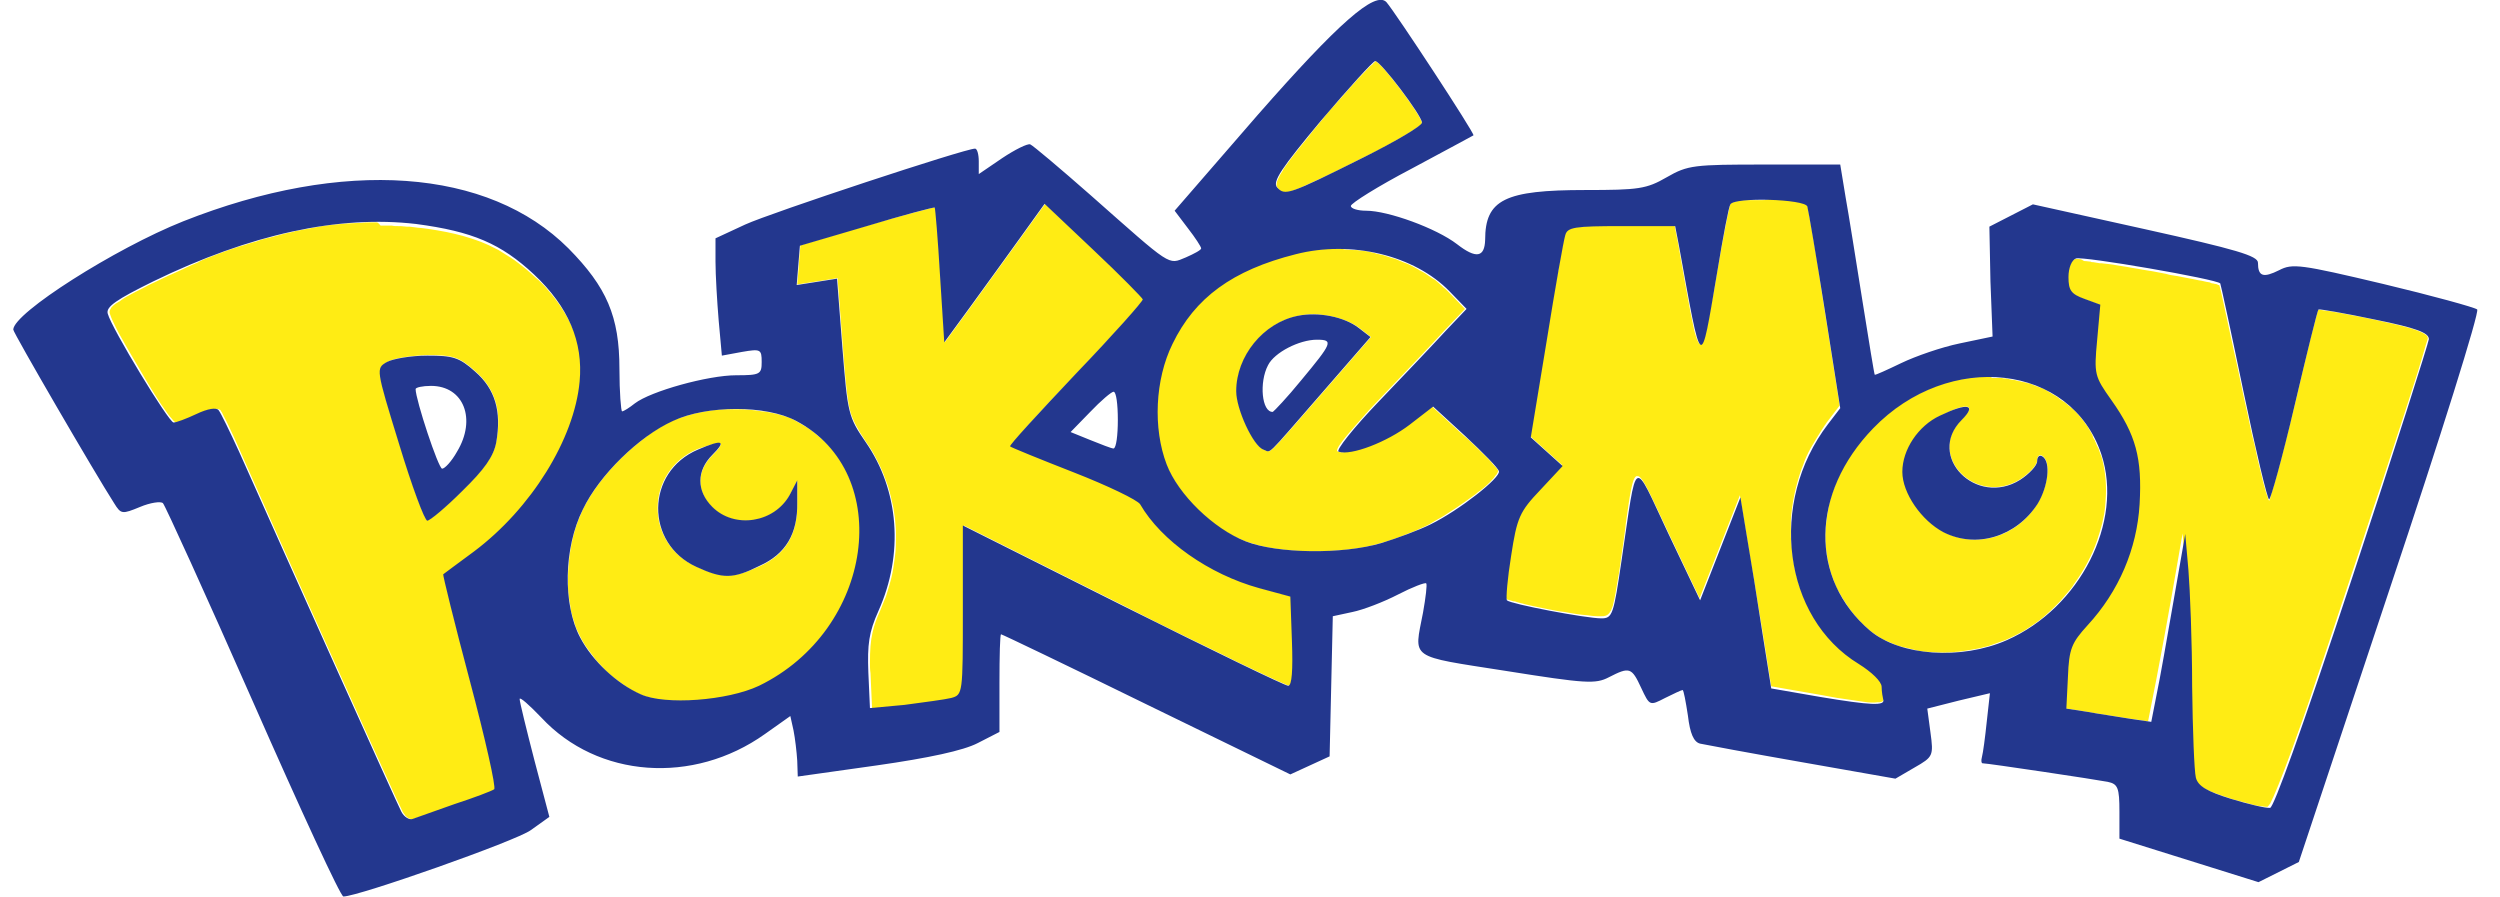 <?xml version="1.0" encoding="utf-8"?>
<!-- Generator: Adobe Illustrator 28.0.0, SVG Export Plug-In . SVG Version: 6.00 Build 0)  -->
<svg version="1.1"
	 id="svg8" xmlns:svg="http://www.w3.org/2000/svg" xmlns:cc="http://creativecommons.org/ns#" xmlns:dc="http://purl.org/dc/elements/1.1/" xmlns:rdf="http://www.w3.org/1999/02/22-rdf-syntax-ns#"
	 xmlns="http://www.w3.org/2000/svg" xmlns:xlink="http://www.w3.org/1999/xlink" x="0px" y="0px" viewBox="0 0 471 169"
	 style="enable-background:new 0 0 471 169;" xml:space="preserve">
<style type="text/css">
	.st0{fill:#FFEC14;}
	.st1{fill:#23378E;}
</style>
<g id="layer1">
	<g id="g1123">
		<path id="path1094" class="st0" d="M259.2,11.5c0,0-0.1,0.1-0.2,0.2c-0.1,0.1-0.3,0.2-0.4,0.4c-0.1,0.1-0.2,0.2-0.4,0.3
			c-0.6,0.6-1.3,1.4-2.3,2.4c0,0,0,0,0,0c-0.2,0.2-0.5,0.5-0.7,0.8c-0.8,0.8-1.6,1.8-2.5,2.8c-0.1,0.1-0.2,0.2-0.3,0.3
			c-0.5,0.6-1,1.2-1.6,1.8c0,0,0,0,0,0c-0.6,0.7-1.3,1.5-1.9,2.3c0,0,0,0,0,0c-0.2,0.2-0.3,0.3-0.4,0.5c-0.8,0.9-1.5,1.8-2.1,2.6
			c0,0,0,0,0,0c-1.9,2.3-3.3,4.1-4.2,5.4c0,0,0,0,0,0c-0.2,0.3-0.4,0.5-0.5,0.8c-0.3,0.5-0.6,0.9-0.7,1.2c-0.4,0.7-0.5,1.2-0.5,1.6
			c0,0.2,0.1,0.3,0.2,0.5c0.5,0.6,0.9,1,1.9,0.8c0.3-0.1,0.8-0.2,1.3-0.4c0.5-0.2,1.1-0.4,1.9-0.8c1.5-0.7,3.6-1.6,6.4-3
			c1.4-0.7,3-1.5,4.8-2.4c2.3-1.1,4.4-2.2,6.1-3.2c2.9-1.6,4.8-2.9,4.8-3.2c0-0.9-3.7-6.1-6.3-9.2c-0.5-0.6-0.9-1.1-1.3-1.5
			c-0.4-0.4-0.7-0.7-0.9-0.8C259.4,11.5,259.3,11.5,259.2,11.5L259.2,11.5z M332,37.7c-0.2,0-0.3,0-0.5,0c-0.2,0-0.5,0-0.7,0
			c-0.2,0-0.3,0-0.5,0c-0.2,0-0.4,0-0.7,0c-0.2,0-0.3,0-0.5,0c-0.2,0-0.4,0-0.6,0c-0.2,0-0.3,0-0.4,0c-0.2,0-0.3,0-0.5,0.1
			c-0.1,0-0.2,0-0.3,0.1c-0.2,0-0.3,0.1-0.4,0.1c-0.1,0-0.2,0-0.3,0.1c0,0-0.1,0-0.1,0c0,0-0.1,0-0.1,0c0,0-0.1,0-0.1,0.1
			c0,0-0.1,0-0.1,0c0,0-0.1,0-0.1,0.1c0,0,0,0,0,0c0,0-0.1,0.1-0.1,0.1c0,0,0,0,0,0c0,0.1-0.1,0.2-0.1,0.4
			c-0.4,1.5-1.4,6.7-2.4,12.5c-0.3,2-0.6,3.6-0.9,5.1c-0.1,0.3-0.1,0.7-0.2,1c0,0,0,0,0,0c0,0.1,0,0.2-0.1,0.4
			c-0.5,2.9-0.9,4.9-1.3,6c-0.2,0.5-0.3,0.8-0.5,1c0,0,0,0,0,0c0,0-0.1,0.1-0.1,0.1c0,0,0,0,0,0c0,0,0,0,0,0c-0.1,0-0.1,0-0.2-0.1
			c-0.2-0.2-0.4-0.6-0.7-1.5c0,0,0,0,0,0c-0.1-0.4-0.3-0.9-0.4-1.5c-0.4-1.8-0.9-4.4-1.5-7.8c0,0,0,0,0,0c-0.4-2.3-0.9-4.9-1.4-7.9
			l-0.7-3.6h-10.1c-3.8,0-6.3,0-7.8,0.2c-0.3,0-0.5,0.1-0.7,0.1c-0.3,0.1-0.6,0.1-0.9,0.2c-0.1,0-0.2,0.1-0.3,0.1
			c-0.4,0.2-0.6,0.5-0.8,0.8c0,0,0,0,0,0c0,0.1-0.1,0.2-0.1,0.3c-0.1,0.4-0.6,2.6-1.1,5.7c-0.1,0.3-0.1,0.5-0.1,0.8c0,0,0,0,0,0
			c0,0.3-0.1,0.6-0.2,0.9c-0.6,3.5-1.4,7.8-2.1,12.4l-3,18.2l3,2.7l3,2.7l0,0l-4.2,4.5c-1.9,2.1-3,3.4-3.8,5c0,0,0,0,0,0
			c-0.3,0.6-0.5,1.3-0.7,2.1c0,0,0,0,0,0c-0.4,1.3-0.7,3-1,5.2c-0.2,1.1-0.3,2.1-0.5,3.1c0,0,0,0,0,0c0,0.1,0,0.1,0,0.2
			c-0.1,0.9-0.2,1.7-0.3,2.5c0,0.4-0.1,0.7-0.1,1c-0.1,0.9,0,1.5,0.1,1.6c0,0,0.1,0,0.1,0.1c0,0,0,0,0,0c0,0,0.1,0.1,0.2,0.1
			c0,0,0,0,0,0c0,0,0.1,0,0.1,0c0.3,0.1,0.6,0.2,1,0.3c0.1,0,0.1,0,0.2,0c0,0,0,0,0,0c0.3,0.1,0.6,0.2,1,0.3
			c0.7,0.2,1.6,0.4,2.5,0.6c0.9,0.2,1.9,0.4,2.9,0.6c1,0.2,2,0.4,3,0.5c1.5,0.3,2.9,0.5,4.1,0.6c0,0,0,0,0,0c0.8,0.1,1.5,0.2,2,0.2
			c0,0,0,0,0,0c0.3,0,0.5,0,0.7,0c0.4,0,0.6,0,0.9-0.1c0.2-0.1,0.3-0.1,0.5-0.3c0,0,0.1-0.1,0.1-0.1c0.1-0.1,0.2-0.2,0.2-0.3
			c0,0,0,0,0,0c0,0,0-0.1,0.1-0.1c0.2-0.3,0.3-0.7,0.5-1.2c0-0.1,0-0.1,0-0.1c0,0,0,0,0,0c0.3-1.1,0.6-2.8,1-5.3c0,0,0,0,0,0
			c0-0.2,0.1-0.4,0.1-0.5c0.1-0.9,0.3-1.8,0.4-2.9c0.3-2.1,0.6-3.9,0.8-5.6c0-0.3,0.1-0.7,0.1-1c0,0,0,0,0,0c0.4-2.8,0.7-4.9,1-6.4
			c0,0,0,0,0,0c0.3-1.5,0.6-2.3,1-2.5c0,0,0,0,0,0c0,0,0.1,0,0.1,0c0.1,0,0.1,0,0.2,0c1,0.2,2.5,3.9,5.6,10.4l6,12.6l3.8-9.7
			l3.8-9.7l1.2,7.3c0.3,2,0.8,5,1.4,8.3c0,0,0,0,0,0c0.5,3.3,1.1,6.7,1.6,9.7c0,0,0,0,0,0l1.7,10.7l9.2,1.6c1.2,0.2,2.3,0.4,3.3,0.6
			c2,0.3,3.6,0.5,4.8,0.7s2.1,0.2,2.8,0.1c0.2,0,0.3,0,0.4,0c0.3-0.1,0.5-0.1,0.6-0.3c0.1-0.1,0.1-0.3,0.1-0.5
			c-0.1-0.2-0.1-0.6-0.2-1c0,0,0,0,0,0c0-0.4-0.1-0.9-0.1-1.4c0-0.1,0-0.1,0-0.2c0,0,0,0,0,0c0-0.2-0.2-0.4-0.3-0.7
			c-0.1-0.2-0.2-0.3-0.4-0.5c-0.2-0.2-0.3-0.4-0.5-0.6c-0.4-0.4-0.9-0.8-1.4-1.2c-0.5-0.4-1.1-0.8-1.7-1.2c-0.9-0.5-1.7-1.1-2.6-1.8
			c-0.4-0.3-0.8-0.7-1.2-1c-0.4-0.3-0.7-0.7-1.1-1.1c-0.2-0.2-0.4-0.4-0.5-0.6c0,0,0,0,0,0c-0.3-0.4-0.7-0.8-1-1.1c0,0,0,0,0,0
			c-0.2-0.2-0.3-0.4-0.5-0.6c0,0,0,0,0,0c-0.2-0.2-0.3-0.4-0.5-0.6c0,0,0,0,0,0c-0.4-0.6-0.9-1.3-1.3-1.9c0,0,0,0,0,0
			c-0.8-1.3-1.5-2.7-2-4.1c-1-2.4-1.6-4.9-1.9-7.5c-0.1-1-0.2-2.1-0.3-3.2c0-1.1,0-2.1,0-3.2c0.2-3.2,0.9-6.5,2-9.6c0,0,0,0,0,0
			c0.2-0.5,0.4-1,0.6-1.6c0.4-1,0.9-2,1.5-3c0,0,0,0,0,0c0.3-0.5,0.6-1,0.9-1.5c0.4-0.7,0.9-1.4,1.4-2.2c0.2-0.2,0.3-0.5,0.5-0.7
			l2.3-3l-2.9-18.4c-0.4-2.5-0.8-5-1.1-7.2c0,0,0,0,0,0c-0.9-5.6-1.7-10.1-2-11.7c-0.1-0.3-0.1-0.5-0.2-0.6c0,0-0.1-0.1-0.1-0.1
			c0,0,0,0-0.1,0c0,0-0.1-0.1-0.1-0.1c0,0-0.1,0-0.1,0c0,0-0.1-0.1-0.2-0.1c0,0-0.1,0-0.1,0c0,0-0.1,0-0.2-0.1
			c-0.2-0.1-0.4-0.1-0.6-0.2c0,0-0.1,0-0.1,0c-0.2,0-0.3-0.1-0.5-0.1c-0.2,0-0.4-0.1-0.6-0.1c-0.1,0-0.3,0-0.4-0.1
			c-0.2,0-0.5-0.1-0.8-0.1c-0.2,0-0.3,0-0.5,0c-0.3,0-0.6,0-0.9-0.1c-0.1,0-0.3,0-0.4,0c-0.3,0-0.6,0-1,0c-0.1,0-0.3,0-0.4,0
			C333,37.7,332.5,37.7,332,37.7L332,37.7z M196.9,38.4l-4.6,6.4c-2.5,3.5-6.8,9.4-9.4,13l-4.9,6.7l0,0l-0.8-12.6
			c-0.1-1.6-0.2-3.2-0.3-4.6c0-0.1,0-0.2,0-0.3c0-0.1,0-0.2,0-0.3c-0.3-3.6-0.5-6.5-0.6-7.3c0-0.2,0-0.3-0.1-0.3c0,0-0.4,0-1.1,0.2
			c-1.3,0.3-3.8,1-6.8,1.8c-1.5,0.4-3.2,0.9-4.9,1.4l-2.9,0.8l-9.7,2.9l-0.3,3.7v0l0,0.3l-0.3,3.4l0.6-0.1l3.2-0.5l3.8-0.6v0l1,12.9
			c0.4,5.5,0.7,8.6,1.1,10.9c0.1,0.6,0.3,1.2,0.4,1.7c0.1,0.3,0.2,0.5,0.3,0.8c0.4,1,0.9,1.9,1.5,2.9c0.3,0.5,0.7,1,1.1,1.7
			c0.8,1.1,1.5,2.3,2.1,3.5c0.3,0.6,0.6,1.2,0.9,1.9c0.4,0.9,0.7,1.9,1.1,2.9c0.4,1.3,0.7,2.6,1,4c0.1,0.7,0.2,1.4,0.3,2
			c0.1,1,0.2,2.1,0.2,3.1c0,0,0,0,0,0c0,1.4,0,2.8-0.2,4.2c0,0,0,0,0,0c-0.1,0.7-0.2,1.4-0.3,2.1c0,0,0,0,0,0
			c-0.2,1.4-0.6,2.8-1,4.1c0,0,0,0,0,0c-0.2,0.7-0.4,1.4-0.7,2c0,0,0,0,0,0c-0.1,0.3-0.3,0.7-0.4,1c0,0,0,0,0,0
			c-0.1,0.3-0.3,0.7-0.4,1c0,0,0,0,0,0c-0.7,1.5-1.1,2.7-1.4,4c0,0,0,0,0,0c-0.4,1.7-0.5,3.4-0.5,5.8c0,0.6,0,1.2,0.1,1.9l0.3,6.7
			l6.5-0.6c3.6-0.3,7.5-0.9,8.7-1.2c0.8-0.2,1.3-0.4,1.6-1.3c0,0,0,0,0,0c0.2-0.5,0.3-1.2,0.4-2.1c0.1-0.7,0.1-1.4,0.1-2.4
			c0-0.5,0-1,0-1.5c0,0,0,0,0,0c0-1.1,0-2.4,0-3.9v0c0-1.5,0-3.2,0-5.2v0V99l30.1,15.1h0c4.1,2.1,8.1,4.1,11.8,5.9
			c3.7,1.8,7,3.4,9.8,4.8c4.2,2,7.3,3.5,8.8,4.1c0.2,0.1,0.4,0.2,0.6,0.2c0,0,0,0,0,0c0.1,0.1,0.2,0.1,0.3,0.1c0,0,0.1,0,0.1,0
			c0,0,0.1-0.1,0.1-0.1c0.4-0.6,0.6-2.8,0.6-6.4c0,0,0,0,0,0c0,0,0,0,0,0c0-0.6,0-1.2,0-1.9l-0.3-8.4l-5.9-1.6c0,0,0,0,0,0
			c-0.3-0.1-0.6-0.2-0.9-0.3c0,0,0,0,0,0c-0.3-0.1-0.6-0.2-0.9-0.3c-0.6-0.2-1.2-0.4-1.7-0.6c-0.6-0.2-1.2-0.4-1.7-0.7
			c-0.6-0.2-1.1-0.5-1.7-0.8c-0.6-0.3-1.1-0.5-1.7-0.8c0,0,0,0,0,0c-0.5-0.3-1.1-0.6-1.6-0.9c0,0,0,0,0,0c-0.5-0.3-1-0.6-1.6-1
			c-0.8-0.5-1.6-1.1-2.3-1.6c-0.2-0.2-0.4-0.3-0.6-0.5c0,0,0,0,0,0c-0.5-0.4-0.9-0.7-1.4-1.1c0,0,0,0,0,0c-0.2-0.2-0.4-0.4-0.6-0.5
			c-0.4-0.4-0.9-0.8-1.3-1.2c-0.2-0.2-0.4-0.4-0.6-0.6c-0.2-0.2-0.4-0.4-0.6-0.6c-0.4-0.4-0.7-0.8-1.1-1.2c-0.5-0.6-1-1.3-1.4-1.9
			c-0.3-0.4-0.6-0.9-0.8-1.3c0,0-0.1-0.1-0.1-0.1c0,0,0,0-0.1-0.1c0,0-0.1-0.1-0.1-0.1c0,0-0.1-0.1-0.1-0.1c0,0,0,0,0,0
			c-0.1-0.1-0.2-0.1-0.3-0.2c0,0-0.1-0.1-0.1-0.1c-0.1-0.1-0.3-0.2-0.5-0.3c0,0,0,0,0,0c-0.3-0.2-0.8-0.4-1.2-0.7
			c-1.4-0.7-3.3-1.6-5.4-2.5c-1.4-0.6-3-1.3-4.6-1.9c0,0,0,0,0,0c-1.6-0.6-3.1-1.2-4.5-1.8c0,0,0,0,0,0c-1.4-0.6-2.7-1.1-3.8-1.5
			c-1.6-0.7-2.8-1.2-3.3-1.4c-0.2-0.1-0.3-0.1-0.3-0.2c0,0,0,0,0,0c0,0,0,0,0-0.1c0.1-0.2,0.4-0.5,0.8-1.1c0.3-0.4,0.7-0.8,1.1-1.3
			c0,0,0,0,0,0c0.4-0.5,0.9-1.1,1.5-1.7c2.2-2.5,5.4-5.9,8.9-9.5c5.2-5.5,9.7-10.4,11.6-12.7c0.5-0.6,0.8-1,0.9-1.2
			c0-0.1,0.1-0.1,0.1-0.1c0,0,0-0.1-0.1-0.1c0-0.1-0.1-0.1-0.2-0.2c-0.1-0.2-0.3-0.4-0.6-0.6c-1.4-1.5-4.7-4.8-8.5-8.3h0L196.9,38.4
			z M70.9,41.9c-0.3,0-0.5,0-0.8,0c-0.7,0-1.4,0-2.1,0.1c-0.1,0-0.3,0-0.4,0c-0.7,0-1.4,0.1-2.1,0.1c-0.1,0-0.1,0-0.2,0
			c-0.7,0.1-1.4,0.1-2.1,0.2c-0.1,0-0.2,0-0.3,0c-0.7,0.1-1.4,0.2-2.2,0.3c-0.1,0-0.3,0-0.4,0.1c-0.7,0.1-1.5,0.2-2.2,0.4
			c-0.8,0.1-1.5,0.3-2.3,0.4c-0.1,0-0.2,0-0.3,0.1c-0.7,0.2-1.5,0.3-2.2,0.5c-0.1,0-0.3,0.1-0.4,0.1c-0.7,0.2-1.5,0.4-2.2,0.6
			c0,0-0.1,0-0.1,0c-0.8,0.2-1.6,0.4-2.3,0.7c-0.1,0-0.3,0.1-0.4,0.1c-0.8,0.2-1.5,0.5-2.3,0.7c-0.1,0-0.3,0.1-0.4,0.1
			c-0.7,0.2-1.4,0.5-2.1,0.7c-0.1,0-0.2,0.1-0.3,0.1c-0.8,0.3-1.6,0.6-2.4,0.9c-0.2,0.1-0.3,0.1-0.5,0.2c-0.8,0.3-1.6,0.6-2.4,1
			c0,0-0.1,0-0.1,0.1c-0.8,0.3-1.6,0.7-2.3,1c-0.1,0.1-0.3,0.1-0.4,0.2c-0.8,0.4-1.6,0.7-2.4,1.1c-0.2,0.1-0.3,0.1-0.5,0.2
			c-0.8,0.4-1.7,0.8-2.5,1.2c0,0,0,0,0,0c-0.9,0.4-1.7,0.8-2.4,1.2c-1,0.5-1.8,0.9-2.5,1.3c-0.8,0.4-1.4,0.8-1.9,1.2
			c-0.1,0-0.2,0.1-0.2,0.1c-0.2,0.1-0.3,0.2-0.5,0.3c-0.3,0.2-0.5,0.4-0.7,0.6c-0.1,0.1-0.2,0.2-0.2,0.3c-0.3,0.4-0.3,0.7-0.2,1
			c0.1,0.3,0.3,0.9,0.7,1.7s0.8,1.7,1.4,2.7c1.1,2,2.6,4.5,4,6.9c0,0,0,0,0,0c0.7,1.2,1.4,2.4,2.1,3.5c0.7,1.1,1.3,2.1,1.9,2.9
			c0,0,0,0,0,0c0.6,0.9,1.1,1.6,1.5,2c0,0,0,0,0,0c0.3,0.4,0.5,0.6,0.7,0.7c0,0,0.1,0.1,0.1,0.1c0.1,0,0.1,0,0.2,0
			c0.1,0,0.2-0.1,0.4-0.1c0.8-0.3,2.3-0.8,3.7-1.5c0,0,0,0,0,0c0.1-0.1,0.3-0.1,0.4-0.2c0.2-0.1,0.4-0.2,0.5-0.2
			c0.4-0.2,0.8-0.3,1.2-0.4c0.7-0.2,1.3-0.2,1.7-0.1c0.1,0,0.1,0,0.2,0.1c0.1,0,0.2,0.1,0.2,0.2c0,0,0,0,0,0
			c0.1,0.1,0.3,0.4,0.5,0.9c0,0,0,0,0,0c0.5,0.9,1.2,2.4,2,4.1c0.4,0.9,0.8,1.8,1.2,2.7c7.8,17.7,24.7,55.2,29.4,65.4c0,0,0,0,0,0
			c0.7,1.4,1.1,2.3,1.2,2.5c0.1,0.1,0.1,0.2,0.2,0.3c0,0,0,0,0,0c0.1,0.1,0.2,0.2,0.2,0.3c0.3,0.3,0.5,0.5,0.8,0.6s0.6,0.2,0.8,0.1
			c0.6-0.2,4.2-1.4,7.9-2.6c0.9-0.3,1.8-0.6,2.7-0.9c0.8-0.3,1.6-0.6,2.3-0.8c0,0,0,0,0,0c0.2-0.1,0.4-0.1,0.6-0.2
			c0.4-0.2,0.8-0.3,1.1-0.4c0.2-0.1,0.4-0.2,0.5-0.2c0.1-0.1,0.2-0.1,0.3-0.2c0.1-0.1-0.1-1.5-0.5-3.7c-0.8-3.7-2.3-9.9-4.1-16.7
			c-0.7-2.7-1.4-5.3-2-7.7c-0.6-2.4-1.2-4.5-1.6-6.3c0,0,0,0,0,0c-0.9-3.6-1.4-5.9-1.4-5.9c0,0,0,0,0,0c0,0,0.2-0.1,0.4-0.3
			c0.1,0,0.1,0,0.2-0.1c0,0,0,0,0,0c0.3-0.2,0.7-0.5,1.3-0.9c1.1-0.8,2.5-1.9,4-3c1.3-1,2.7-2.1,3.9-3.3c0.6-0.6,1.2-1.2,1.8-1.8
			c0.3-0.3,0.6-0.6,0.9-0.9c0,0,0,0,0,0c0.6-0.6,1.2-1.3,1.7-1.9c0,0,0,0,0,0c0.3-0.3,0.6-0.6,0.8-1c0,0,0,0,0,0
			c0.2-0.3,0.4-0.5,0.6-0.8c0.1-0.1,0.1-0.1,0.2-0.2c0.5-0.7,1-1.3,1.5-2c0.4-0.5,0.8-1.1,1.1-1.7c0.1-0.1,0.2-0.3,0.3-0.4
			c0,0,0,0,0,0c0.2-0.3,0.5-0.7,0.7-1c0,0,0,0,0,0c0.4-0.7,0.9-1.4,1.3-2.1c0,0,0,0,0,0c0.4-0.7,0.8-1.4,1.1-2.1c0,0,0,0,0,0
			c0.4-0.7,0.7-1.4,1-2.2c0,0,0,0,0,0c0.2-0.4,0.3-0.7,0.5-1.1c0,0,0,0,0,0c0.1-0.4,0.3-0.7,0.4-1.1c0,0,0,0,0,0
			c0.3-0.7,0.5-1.4,0.7-2.1c0,0,0,0,0,0c0.1-0.4,0.2-0.7,0.3-1.1c0,0,0,0,0,0c0.1-0.4,0.2-0.7,0.3-1.1c0,0,0,0,0,0
			c0.1-0.4,0.2-0.7,0.2-1c0,0,0,0,0,0c0.1-0.3,0.1-0.7,0.2-1c0,0,0,0,0,0c0.1-0.7,0.2-1.4,0.3-2c0,0,0,0,0,0
			c0.1-0.9,0.1-1.9,0.1-2.8c0-0.9-0.1-1.8-0.2-2.7c-0.1-0.4-0.1-0.9-0.2-1.3c0,0,0,0,0,0c-0.1-0.4-0.2-0.9-0.3-1.3
			c-0.2-0.9-0.5-1.7-0.9-2.5c0,0,0,0,0,0c-0.9-2.1-2.1-4.1-3.7-6.1c0,0,0,0,0,0c-0.3-0.4-0.7-0.8-1-1.2s-0.7-0.8-1.1-1.2
			c-0.4-0.4-0.8-0.8-1.2-1.1c0,0,0,0,0,0c-0.8-0.7-1.5-1.4-2.3-2c-0.8-0.6-1.5-1.2-2.3-1.7c-0.8-0.5-1.6-1-2.4-1.5c0,0,0,0,0,0
			c-0.4-0.2-0.8-0.4-1.2-0.6c-0.4-0.2-0.8-0.4-1.3-0.6c-0.9-0.4-1.8-0.7-2.7-1c-1.9-0.6-3.9-1.1-6.3-1.5c-1.2-0.2-2.4-0.4-3.7-0.5
			c-0.5-0.1-1-0.1-1.6-0.2c-0.2,0-0.3,0-0.5,0c-0.4,0-0.7-0.1-1.1-0.1c-0.2,0-0.4,0-0.5,0c-0.4,0-0.8,0-1.2-0.1c-0.1,0-0.2,0-0.4,0
			c-0.6,0-1.1,0-1.7,0C71.2,41.9,71.1,41.9,70.9,41.9L70.9,41.9z M251.9,46.8c-0.7,0-1.4,0-2.1,0.1c-0.6,0-1.2,0.1-1.9,0.2
			c0,0-0.1,0-0.1,0c-0.3,0-0.7,0.1-1,0.1c-0.6,0.1-1.2,0.2-1.8,0.3c-0.1,0-0.3,0.1-0.4,0.1c-0.3,0.1-0.5,0.1-0.8,0.2
			c-0.5,0.1-1.1,0.3-1.6,0.4c-0.4,0.1-0.8,0.2-1.2,0.4c-0.5,0.1-1,0.3-1.4,0.4c-0.3,0.1-0.7,0.2-1,0.3c0,0,0,0,0,0
			c-0.2,0.1-0.4,0.1-0.6,0.2c-0.2,0.1-0.5,0.2-0.7,0.3c-0.2,0.1-0.4,0.1-0.6,0.2c0,0,0,0,0,0c-0.3,0.1-0.6,0.3-0.9,0.4
			c-0.3,0.1-0.6,0.3-0.9,0.4c-0.3,0.1-0.6,0.3-0.9,0.4c-0.3,0.1-0.6,0.3-0.8,0.4c-0.3,0.1-0.5,0.3-0.8,0.4c-0.5,0.3-1.1,0.6-1.6,0.9
			c-0.5,0.3-1,0.7-1.5,1c0,0,0,0,0,0c-0.2,0.2-0.5,0.3-0.7,0.5c-0.9,0.7-1.8,1.5-2.6,2.3c-0.2,0.2-0.4,0.4-0.6,0.6
			c-0.4,0.4-0.8,0.8-1.1,1.3c-0.4,0.4-0.7,0.9-1,1.4c0,0,0,0,0,0c-0.1,0.1-0.1,0.2-0.2,0.3c-0.4,0.6-0.8,1.2-1.2,1.9
			c-0.3,0.5-0.6,1-0.9,1.5c0,0,0,0,0,0c-0.1,0.3-0.3,0.5-0.4,0.8c-0.2,0.4-0.4,0.8-0.6,1.3c0,0,0,0,0,0c-1.1,2.6-1.8,5.5-2.1,8.5
			c0,0,0,0,0,0c0,0,0,0.1,0,0.1c-0.1,1-0.1,1.9-0.1,2.9c0,0.5,0,1,0,1.5c0,0,0,0,0,0c0,0.5,0.1,1,0.1,1.5c0,0,0,0,0,0
			c0,0.5,0.1,1,0.2,1.5c0.1,1,0.3,1.9,0.6,2.8c0.1,0.5,0.2,0.9,0.4,1.4c0.1,0.4,0.3,0.9,0.5,1.3c0,0,0,0,0,0
			c0.1,0.4,0.3,0.7,0.5,1.1c0,0,0,0,0,0c0.5,1.1,1.2,2.2,1.9,3.3c0.1,0.2,0.2,0.3,0.3,0.5c0.4,0.6,0.9,1.1,1.3,1.7
			c0.6,0.7,1.2,1.4,1.9,2c0.7,0.7,1.4,1.3,2.1,1.9c0.4,0.3,0.7,0.6,1.1,0.9c0.7,0.6,1.5,1.1,2.3,1.5c0.8,0.5,1.5,0.9,2.3,1.2
			c0.4,0.2,0.8,0.3,1.1,0.5c0,0,0,0,0,0c0.2,0.1,0.4,0.1,0.6,0.2c0,0,0,0,0,0c0.6,0.2,1.3,0.4,2,0.6c1.9,0.5,4,0.8,6.3,1
			c1.1,0.1,2.3,0.1,3.5,0.2c1.2,0,2.4,0,3.6-0.1c1.8-0.1,3.5-0.2,5.2-0.5c1.7-0.2,3.2-0.6,4.6-1c1.5-0.4,3.2-1,4.9-1.7
			c0.8-0.3,1.6-0.6,2.4-1c0.7-0.3,1.4-0.6,1.9-0.9c0.3-0.2,0.7-0.4,1-0.6c0.7-0.4,1.5-0.8,2.2-1.3c1.1-0.7,2.2-1.4,3.3-2.2
			c0.7-0.5,1.4-1,2.1-1.5c0.3-0.3,0.6-0.5,0.9-0.7c0.9-0.7,1.7-1.4,2.2-2c0.2-0.2,0.4-0.4,0.5-0.6c0.1-0.2,0.3-0.3,0.4-0.5
			c0-0.1,0.1-0.1,0.1-0.2c0-0.1,0.1-0.1,0.1-0.2c0-0.1,0.1-0.2,0-0.3c0-0.1-0.2-0.4-0.6-0.8c-0.2-0.2-0.4-0.4-0.6-0.7
			c-0.7-0.8-1.7-1.7-2.8-2.8c-0.7-0.7-1.5-1.5-2.4-2.2l-6.1-5.6l-4.4,3.4l0,0c-0.3,0.2-0.5,0.4-0.8,0.6c0,0,0,0,0,0
			c-0.6,0.4-1.2,0.8-1.8,1.2c0,0,0,0,0,0c-0.5,0.3-1.1,0.6-1.6,0.9c-0.3,0.1-0.5,0.3-0.8,0.4c-0.2,0.1-0.3,0.2-0.5,0.2c0,0,0,0,0,0
			c-0.2,0.1-0.4,0.2-0.5,0.2c-0.5,0.2-0.9,0.4-1.4,0.6c-0.9,0.4-1.9,0.6-2.7,0.8c-0.5,0.1-1,0.2-1.4,0.3c-0.3,0-0.5,0.1-0.8,0.1
			c-0.3,0-0.6,0-0.8-0.1c-0.1,0-0.2,0-0.2-0.1c0,0,0,0,0,0c0,0-0.1,0-0.1-0.1c0-0.1,0-0.2,0.1-0.4c0.3-0.7,1.4-2.1,2.9-3.8
			c0.2-0.2,0.4-0.5,0.6-0.7c0.5-0.6,1-1.1,1.6-1.8c0.2-0.3,0.5-0.5,0.7-0.8c0,0,0,0,0,0c0.6-0.6,1.1-1.2,1.7-1.8
			c4.8-5,10.5-11,12.6-13.3l0,0l3.9-4.1l-3.2-3.3c-0.3-0.3-0.6-0.6-0.9-0.8c-0.1-0.1-0.1-0.1-0.2-0.2c-0.3-0.3-0.6-0.5-0.9-0.8
			c-0.3-0.3-0.6-0.5-1-0.7c-0.1-0.1-0.2-0.1-0.3-0.2c-0.3-0.2-0.7-0.5-1-0.7c0,0,0,0,0,0c-0.3-0.2-0.7-0.4-1.1-0.6
			c-0.1-0.1-0.2-0.1-0.3-0.2c-0.4-0.2-0.7-0.4-1.1-0.6c-0.4-0.2-0.8-0.4-1.1-0.5c-0.1,0-0.2-0.1-0.3-0.1c-0.4-0.2-0.8-0.3-1.2-0.5
			c-0.4-0.2-0.8-0.3-1.2-0.4c-0.1,0-0.2-0.1-0.3-0.1c-0.4-0.1-0.8-0.3-1.2-0.4c0,0,0,0,0,0c-0.4-0.1-0.9-0.2-1.3-0.3
			c-0.1,0-0.2,0-0.3-0.1c-0.4-0.1-0.9-0.2-1.3-0.3c-0.4-0.1-0.9-0.1-1.3-0.2c-0.1,0-0.2,0-0.3,0c-0.4-0.1-0.9-0.1-1.3-0.1
			c0,0,0,0,0,0c-0.4,0-0.9-0.1-1.3-0.1c-0.1,0-0.2,0-0.3,0C252.8,46.8,252.4,46.8,251.9,46.8C251.9,46.8,251.9,46.8,251.9,46.8
			L251.9,46.8z M391.5,48.8c-0.1,0-0.2,0-0.3,0c-0.1,0-0.1,0-0.2,0c-0.1,0-0.1,0-0.2,0.1c-0.1,0.1-0.2,0.1-0.3,0.2
			c0,0-0.1,0.1-0.1,0.1c0,0,0,0,0,0c-0.2,0.2-0.3,0.5-0.5,0.8c0,0,0,0,0,0c-0.3,0.6-0.4,1.4-0.4,2.3c0,1.4,0.2,2.2,0.8,2.8
			c0.1,0.1,0.1,0.1,0.2,0.2c0.1,0.1,0.2,0.1,0.2,0.2c0.2,0.1,0.4,0.2,0.6,0.3c0.3,0.2,0.7,0.3,1.2,0.5l3,1.1v0l-0.6,6.7
			c-0.2,2.4-0.4,4-0.3,5.2c0,0.2,0,0.4,0.1,0.6c0,0,0,0.1,0,0.1c0.1,0.3,0.1,0.6,0.2,0.9c0,0,0,0.1,0,0.1c0,0.1,0.1,0.1,0.1,0.2
			c0,0.1,0.1,0.2,0.1,0.3c0,0,0,0,0,0c0.2,0.5,0.5,1.1,0.9,1.7c0,0,0,0,0,0c0.4,0.6,0.9,1.3,1.5,2.2c0.3,0.4,0.6,0.8,0.8,1.2
			c0,0,0,0,0,0c1,1.6,1.9,3,2.5,4.5c0.5,1.1,0.9,2.2,1.2,3.3c0.4,1.5,0.6,3.1,0.8,4.8c0.1,1.3,0.1,2.7,0,4.2c0,0,0,0,0,0
			c0,0,0,0.1,0,0.1c0,0.5,0,1-0.1,1.5c0,0.5-0.1,1.1-0.1,1.6c-0.1,0.5-0.1,1-0.2,1.6c0,0,0,0,0,0c0,0.1,0,0.2,0,0.3
			c-0.1,0.9-0.3,1.9-0.6,2.8c-0.4,1.5-0.8,3-1.4,4.5c-0.2,0.5-0.4,1-0.6,1.5c0,0,0,0,0,0c-0.2,0.5-0.4,1-0.7,1.4c0,0,0,0,0,0
			c-0.1,0.2-0.2,0.3-0.2,0.5c-0.4,0.8-0.8,1.5-1.3,2.3c-0.3,0.5-0.5,0.9-0.8,1.3c0,0,0,0,0,0c-0.6,0.9-1.2,1.8-1.9,2.6c0,0,0,0,0,0
			c-0.7,0.8-1.4,1.7-2.1,2.5c0,0,0,0,0,0c-0.8,0.8-1.3,1.5-1.8,2.1c0,0,0,0,0,0c-0.5,0.6-0.8,1.3-1.1,1.9c-0.1,0.2-0.1,0.3-0.2,0.5
			c0,0,0,0,0,0c-0.1,0.4-0.2,0.7-0.3,1.1c-0.2,1-0.3,2.3-0.4,3.9l-0.3,6l3.9,0.6c2.1,0.4,5.7,0.9,8,1.3l4.1,0.6l1-5.1
			c0.3-1.4,0.8-4.1,1.4-7.3c0.6-3.2,1.3-7,1.9-10.4v0l2.2-12.6l0.6,6.8v0c0.1,0.9,0.2,2.3,0.2,3.8c0,0,0,0,0,0
			c0,0.8,0.1,1.6,0.1,2.5c0,0,0,0,0,0c0.1,2.7,0.2,5.9,0.3,9.1c0,2.1,0.1,4.3,0.1,6.4c0,4.1,0.1,8.2,0.3,11.3c0,0,0,0,0,0
			c0.1,1.6,0.1,2.9,0.2,3.9c0,0,0,0,0,0c0,0.5,0.1,0.9,0.1,1.3c0,0,0,0,0,0c0,0.2,0,0.3,0.1,0.4c0,0,0,0,0,0c0,0.1,0,0.2,0.1,0.3
			c0,0,0,0,0,0c0.1,0.2,0.1,0.4,0.2,0.6c0,0,0,0,0,0c0.1,0.2,0.2,0.4,0.4,0.5c0,0,0,0,0,0c0.7,0.9,2.1,1.6,4.4,2.4c0,0,0,0,0,0
			c0.5,0.2,1,0.3,1.5,0.5c0.8,0.3,1.6,0.5,2.4,0.7c0.8,0.2,1.5,0.4,2.2,0.6c0,0,0,0,0,0c0.3,0.1,0.7,0.2,0.9,0.2c0,0,0,0,0,0
			c0.3,0.1,0.6,0.1,0.8,0.1c0,0,0,0,0,0c0.5,0.1,0.8,0.1,1,0.1c0,0,0,0,0,0c0,0,0.1,0,0.1,0c0.1-0.1,0.3-0.3,0.5-0.6
			c0.7-1.3,2-4.5,4-9.9c0,0,0,0,0,0c1.3-3.6,2.9-8,4.7-13.5c1.9-5.5,4-11.9,6.5-19.4c2-5.9,3.8-11.7,5.6-16.9
			c1.7-5.3,3.3-10,4.6-14.1c1.3-4.1,2.4-7.4,3.1-9.8c0.7-2.4,1.1-3.8,1.2-4c0-0.3-0.1-0.6-0.5-0.8c-0.2-0.1-0.4-0.3-0.7-0.4
			c-0.3-0.1-0.6-0.3-1-0.4c-0.2-0.1-0.4-0.1-0.6-0.2c-0.2-0.1-0.5-0.2-0.7-0.2c-0.5-0.2-1.1-0.3-1.8-0.5c-0.7-0.2-1.4-0.3-2.2-0.5
			c-0.8-0.2-1.7-0.4-2.7-0.6c0,0,0,0,0,0c-1.4-0.3-2.8-0.6-4-0.8c-1.2-0.2-2.4-0.5-3.3-0.6c-0.5-0.1-0.9-0.2-1.3-0.2
			c-1.2-0.2-1.9-0.3-1.9-0.2c0,0-0.1,0.2-0.1,0.4c0,0,0,0,0,0c-0.2,0.8-0.7,2.6-1.3,5c-0.8,3.3-1.9,7.8-3,12.6
			c-0.3,1.2-0.6,2.4-0.9,3.6c-1.4,5.8-2.7,10.5-3.4,12.8c-0.1,0.3-0.2,0.5-0.2,0.7c0,0.1-0.1,0.3-0.1,0.4c0,0,0,0,0,0
			c0,0.1-0.1,0.2-0.1,0.3c0,0,0,0,0,0c0,0.1-0.1,0.1-0.1,0.1c0,0,0,0,0,0c0,0,0,0-0.1-0.1c0,0,0,0,0,0c0-0.1-0.1-0.2-0.1-0.3
			c0,0,0,0,0,0c-0.1-0.3-0.2-0.7-0.4-1.2c0,0,0,0,0,0c-0.3-1-0.7-2.5-1.1-4.3c0,0,0,0,0,0c-0.2-0.9-0.5-1.9-0.7-3c0,0,0,0,0,0
			c-0.2-1.1-0.5-2.2-0.8-3.4c-0.5-2.4-1.1-5.1-1.7-7.8c-0.6-2.8-1.1-5.4-1.7-7.9c-0.5-2.4-1-4.6-1.4-6.5c-0.8-3.7-1.3-6-1.4-6.1
			c0,0,0,0,0,0c0,0,0,0-0.1,0c0,0-0.1,0-0.1,0c0,0-0.1,0-0.1-0.1c-0.1,0-0.2-0.1-0.4-0.1c-0.2,0-0.3-0.1-0.5-0.1
			c-0.2,0-0.4-0.1-0.6-0.2c-0.2,0-0.4-0.1-0.6-0.1c-0.3-0.1-0.6-0.1-0.9-0.2c-0.2,0-0.4-0.1-0.6-0.1c-0.6-0.1-1.3-0.3-2-0.4
			c-0.7-0.1-1.4-0.3-2.1-0.4c-0.7-0.1-1.4-0.2-2-0.4c-0.9-0.2-1.7-0.3-2.6-0.5c-0.6-0.1-1.3-0.2-1.9-0.3c-0.9-0.2-1.9-0.3-2.8-0.5
			c-0.7-0.1-1.3-0.2-1.9-0.3c-1-0.2-2.1-0.3-3-0.4c-0.1,0-0.2,0-0.3,0c-0.4-0.1-0.8-0.1-1.2-0.2c-0.2,0-0.4,0-0.5-0.1
			c-0.3,0-0.6-0.1-0.9-0.1c-0.2,0-0.4,0-0.5-0.1C392.1,48.8,391.8,48.8,391.5,48.8C391.5,48.8,391.5,48.8,391.5,48.8L391.5,48.8z
			 M247.6,59.2c3.1,0.1,6.4,1,8.5,2.6l2.2,1.7l-9.3,10.7c-10.9,12.5-9.4,11-10.9,10.5c-1.9-0.7-5.1-7.6-5.1-11
			c0-6.6,5.1-12.9,11.6-14.2C245.5,59.3,246.5,59.2,247.6,59.2z M80.5,66.9c4.8,0,6,0.3,9,3c3.8,3.3,5.1,7.5,4,13.3
			c-0.5,2.7-2.2,5.1-6.4,9.2c-3.1,3.1-6.1,5.6-6.6,5.6c-0.5,0-2.8-6.5-5.2-14.3c-4.4-14.3-4.4-14.3-2.3-15.5
			C74,67.5,77.4,67,80.5,66.9z M374.5,71c-0.4,0-0.8,0-1.3,0c-0.1,0-0.1,0-0.2,0c-0.4,0-0.8,0.1-1.2,0.1c-0.1,0-0.2,0-0.2,0
			c-0.4,0-0.8,0.1-1.2,0.2c-0.1,0-0.1,0-0.2,0c-0.4,0.1-0.9,0.2-1.3,0.2c-0.4,0.1-0.9,0.2-1.3,0.3c0,0-0.1,0-0.1,0
			c-0.4,0.1-0.8,0.2-1.3,0.4c-0.1,0-0.1,0-0.2,0.1c-0.4,0.1-0.8,0.3-1.2,0.4c-0.1,0-0.1,0.1-0.2,0.1c-0.9,0.3-1.7,0.7-2.5,1.1
			c-0.1,0-0.1,0.1-0.2,0.1c-0.4,0.2-0.8,0.4-1.2,0.6c-0.1,0-0.1,0.1-0.2,0.1c-0.4,0.2-0.8,0.5-1.2,0.7c-0.1,0-0.1,0.1-0.2,0.1
			c-0.4,0.3-0.8,0.5-1.2,0.8c-0.4,0.3-0.8,0.6-1.2,0.9c-0.1,0-0.1,0.1-0.2,0.1c-0.4,0.3-0.7,0.6-1.1,0.9c-0.1,0-0.1,0.1-0.2,0.1
			c-0.4,0.3-0.7,0.6-1.1,1c0,0-0.1,0.1-0.1,0.1c-0.4,0.4-0.8,0.7-1.1,1.1c-1.1,1.1-2.1,2.3-3,3.5c0,0,0,0,0,0
			c-0.3,0.4-0.6,0.8-0.9,1.2c0,0,0,0,0,0c-0.6,0.8-1.1,1.6-1.5,2.5c0,0,0,0,0,0c-0.2,0.4-0.5,0.8-0.7,1.3c0,0,0,0,0,0
			c-0.2,0.4-0.4,0.8-0.6,1.3c0,0,0,0,0,0c-0.2,0.4-0.4,0.8-0.5,1.3c0,0,0,0,0,0c-0.2,0.4-0.3,0.9-0.5,1.3c0,0,0,0,0,0
			c-0.1,0.4-0.3,0.9-0.4,1.3c0,0,0,0,0,0c-0.1,0.4-0.2,0.9-0.3,1.3c0,0,0,0,0,0c0,0.1,0,0.1,0,0.2c-0.2,0.8-0.3,1.6-0.4,2.4
			c-0.1,0.9-0.2,1.7-0.2,2.6c0,0.8,0,1.7,0.1,2.5c0,0,0,0,0,0c0.2,1.7,0.5,3.3,1,4.9c0.3,0.8,0.6,1.6,0.9,2.4
			c0.2,0.4,0.4,0.8,0.6,1.1c0.6,1.1,1.3,2.2,2.1,3.3c0.3,0.3,0.5,0.7,0.8,1c0.3,0.3,0.6,0.7,0.9,1c0.3,0.3,0.6,0.7,1,1
			c0.3,0.3,0.7,0.6,1,0.9c0,0,0,0,0,0c0.2,0.2,0.4,0.3,0.5,0.4c0,0,0,0,0,0c0.2,0.1,0.4,0.3,0.6,0.4c0,0,0,0,0,0
			c0.2,0.1,0.4,0.3,0.6,0.4c0,0,0,0,0,0c0.2,0.1,0.4,0.3,0.6,0.4c0.2,0.1,0.4,0.2,0.7,0.3c0.2,0.1,0.5,0.2,0.7,0.3c0,0,0,0,0,0
			c0.2,0.1,0.5,0.2,0.7,0.3c0,0,0,0,0,0c0.2,0.1,0.5,0.2,0.7,0.3c0.3,0.1,0.5,0.2,0.8,0.2c0.3,0.1,0.5,0.2,0.8,0.2c0,0,0,0,0,0
			c0.3,0.1,0.5,0.1,0.8,0.2c0,0,0,0,0,0c0.3,0.1,0.5,0.1,0.8,0.2c0.3,0.1,0.6,0.1,0.8,0.2c0.6,0.1,1.1,0.2,1.7,0.2
			c1.4,0.1,2.9,0.2,4.4,0.1c0.3,0,0.6,0,0.9-0.1c0.6,0,1.2-0.1,1.8-0.2s1.2-0.2,1.8-0.3c0.6-0.1,1.2-0.2,1.8-0.4
			c0.6-0.1,1.2-0.3,1.7-0.5c0.6-0.2,1.1-0.4,1.7-0.6c0.3-0.1,0.5-0.2,0.8-0.3c0.6-0.3,1.1-0.5,1.7-0.8c0.7-0.4,1.4-0.7,2-1.1
			c0.6-0.4,1.2-0.8,1.8-1.2c1.3-0.9,2.5-2,3.6-3.1c0.3-0.3,0.7-0.7,1-1c0.6-0.7,1.2-1.4,1.8-2.1c0.3-0.4,0.6-0.7,0.8-1.1
			c1.9-2.6,3.4-5.4,4.4-8.3c0,0,0,0,0,0c0.7-2.1,1.3-4.2,1.5-6.3c0,0,0,0,0,0c0-0.4,0.1-0.8,0.1-1.3c0,0,0,0,0,0
			c0.1-1.3,0.1-2.5,0-3.8c0,0,0,0,0,0c-0.1-1.3-0.3-2.5-0.6-3.7c0,0,0,0,0,0c-0.1-0.4-0.2-0.8-0.4-1.2c-0.1-0.3-0.2-0.6-0.3-0.9
			c0-0.1,0-0.1-0.1-0.2c-0.1-0.2-0.2-0.4-0.3-0.6c0-0.1-0.1-0.2-0.1-0.3c-0.1-0.2-0.2-0.3-0.2-0.5c-0.1-0.1-0.1-0.2-0.2-0.3
			c-0.1-0.2-0.2-0.3-0.2-0.5c0-0.1-0.1-0.2-0.1-0.3c-0.1-0.2-0.2-0.3-0.3-0.5c0-0.1-0.1-0.2-0.1-0.2c-0.1-0.2-0.2-0.3-0.3-0.5
			c0-0.1-0.1-0.2-0.1-0.2c-0.1-0.2-0.2-0.4-0.4-0.5c0-0.1-0.1-0.1-0.1-0.2c-0.3-0.5-0.7-0.9-1-1.3c0,0-0.1-0.1-0.1-0.1
			c-0.1-0.2-0.3-0.3-0.4-0.5c-0.1-0.1-0.1-0.1-0.2-0.2c-0.1-0.1-0.2-0.3-0.4-0.4c-0.1-0.1-0.1-0.1-0.2-0.2c-0.1-0.1-0.2-0.2-0.4-0.3
			c-0.1-0.1-0.2-0.1-0.2-0.2c-0.1-0.1-0.3-0.2-0.4-0.3c-0.1-0.1-0.1-0.1-0.2-0.2c-0.1-0.1-0.3-0.2-0.5-0.4c-0.1,0-0.1-0.1-0.2-0.1
			c-0.2-0.1-0.4-0.3-0.6-0.4c0,0-0.1,0-0.1-0.1c-0.2-0.2-0.4-0.3-0.7-0.5c-0.2-0.1-0.5-0.3-0.7-0.4c0,0-0.1-0.1-0.1-0.1
			c-0.2-0.1-0.4-0.2-0.5-0.3c-0.1,0-0.2-0.1-0.2-0.1c-0.2-0.1-0.3-0.2-0.5-0.3c-0.1,0-0.1-0.1-0.2-0.1c-0.2-0.1-0.3-0.2-0.5-0.2
			c-0.1,0-0.2-0.1-0.3-0.1c-0.2-0.1-0.3-0.1-0.5-0.2c-0.1,0-0.2-0.1-0.3-0.1c-0.2-0.1-0.3-0.1-0.5-0.2c-0.1,0-0.1-0.1-0.2-0.1
			c-0.2-0.1-0.5-0.2-0.7-0.2c0,0,0,0-0.1,0c0,0,0,0,0,0c-0.3-0.1-0.5-0.2-0.8-0.2c0,0,0,0,0,0c-0.3-0.1-0.5-0.1-0.8-0.2
			c0,0-0.1,0-0.1,0c-0.2-0.1-0.5-0.1-0.7-0.2c-0.1,0-0.1,0-0.2,0c-0.2,0-0.4-0.1-0.6-0.1c-0.1,0-0.2,0-0.3-0.1c-0.2,0-0.3,0-0.5-0.1
			c-0.1,0-0.2,0-0.3,0c-0.2,0-0.4,0-0.5-0.1c-0.1,0-0.2,0-0.3,0c-0.2,0-0.4,0-0.6,0c-0.1,0-0.2,0-0.2,0c-0.2,0-0.4,0-0.6,0
			c-0.1,0-0.1,0-0.2,0C375.1,71,374.8,71,374.5,71L374.5,71z M370.3,76.6c1.1,0,0.9,0.8-0.7,2.4c-6.8,6.8,2.7,16.5,11,11.3
			c1.7-1.1,3.2-2.7,3.2-3.5c0-0.8,0.4-1.3,1-0.9c1.6,1,1.1,5.6-0.9,8.9c-3.8,6.3-11.4,8.6-17.5,5.5c-4.2-2.2-7.8-7.4-7.8-11.4
			c0-4.2,3-8.7,7.1-10.6C367.8,77.2,369.4,76.6,370.3,76.6L370.3,76.6z M138.7,77.1c-0.5,0-1.1,0-1.6,0c0,0-0.1,0-0.1,0
			c-1,0-2,0.1-2.9,0.2c-0.6,0.1-1.2,0.2-1.7,0.3c-0.5,0.1-1,0.2-1.5,0.3c-0.2,0.1-0.5,0.1-0.7,0.2c-0.2,0.1-0.5,0.1-0.7,0.2
			c-0.2,0.1-0.5,0.1-0.7,0.2c-0.2,0.1-0.4,0.2-0.7,0.2c-0.4,0.2-0.9,0.3-1.3,0.5c-1,0.4-1.9,1-2.9,1.6c-0.5,0.3-1,0.6-1.5,1
			c-0.2,0.1-0.3,0.2-0.5,0.4c-5,3.6-9.7,8.9-12.1,13.8c-0.2,0.5-0.4,0.9-0.6,1.4c-0.1,0.2-0.2,0.5-0.3,0.7c-1,2.7-1.6,5.7-1.8,8.7
			c0,0,0,0,0,0c-0.1,1.1-0.1,2.2-0.1,3.3c0,0,0,0,0,0c0,1.1,0.1,2.1,0.3,3.2c0.1,0.5,0.2,1,0.2,1.5c0,0.2,0.1,0.5,0.2,0.7
			c0.1,0.5,0.2,1,0.4,1.4c0.1,0.2,0.1,0.5,0.2,0.7c0,0,0,0,0,0c0.2,0.7,0.5,1.3,0.8,1.9c0,0,0,0,0,0c0.1,0.2,0.2,0.4,0.3,0.6
			c0,0,0,0,0,0c0.4,0.8,0.9,1.6,1.5,2.4c0,0,0,0,0,0c0.4,0.5,0.8,1.1,1.2,1.6c0.2,0.3,0.4,0.5,0.7,0.8c0,0,0,0,0,0
			c0.5,0.5,0.9,1,1.4,1.5c0.5,0.5,1,0.9,1.5,1.3c0.8,0.6,1.6,1.2,2.5,1.8c0.6,0.4,1.1,0.7,1.7,1c0.3,0.1,0.6,0.3,0.9,0.4
			c0.1,0.1,0.3,0.1,0.5,0.2c0.3,0.1,0.7,0.2,1,0.3c5.3,1.4,15.6,0.5,20.9-2.1c1-0.5,2-1,2.9-1.6c0.6-0.4,1.2-0.8,1.8-1.2
			c0.9-0.6,1.7-1.3,2.5-2c1.6-1.4,3.1-2.9,4.3-4.5c0.4-0.5,0.8-1.1,1.2-1.6c0.2-0.3,0.4-0.6,0.6-0.8c0.3-0.5,0.6-0.9,0.9-1.4
			c0.1-0.1,0.1-0.2,0.2-0.3c0,0,0,0,0,0c0.7-1.1,1.3-2.3,1.8-3.5c0,0,0,0,0,0c0.1-0.3,0.3-0.6,0.4-0.9c0,0,0,0,0,0
			c0.2-0.6,0.5-1.2,0.7-1.8c0,0,0,0,0,0c0.4-1.2,0.7-2.5,1-3.7c0.3-1.5,0.5-3.1,0.6-4.6c0.1-1.2,0-2.5-0.1-3.7
			c-0.1-0.6-0.1-1.2-0.2-1.8c0-0.3-0.1-0.6-0.2-0.9c-0.2-0.9-0.4-1.7-0.7-2.6c-0.2-0.6-0.4-1.1-0.6-1.7c0,0,0,0,0,0
			c-0.2-0.5-0.5-1.1-0.7-1.6c-0.3-0.5-0.5-1-0.8-1.6c-0.3-0.5-0.6-1-1-1.5c-0.3-0.5-0.7-1-1.1-1.4c-0.4-0.5-0.8-0.9-1.2-1.3
			c-0.4-0.4-0.9-0.8-1.4-1.2c-0.2-0.2-0.5-0.4-0.7-0.6c-0.2-0.2-0.5-0.4-0.8-0.6c-0.3-0.2-0.5-0.4-0.8-0.5c-0.3-0.2-0.5-0.3-0.8-0.5
			c-0.3-0.2-0.6-0.3-0.9-0.5c0,0,0,0,0,0c-0.2-0.1-0.4-0.2-0.5-0.3c0,0,0,0,0,0c-0.2-0.1-0.4-0.2-0.6-0.3c0,0,0,0,0,0
			c-0.2-0.1-0.4-0.2-0.6-0.2c0,0,0,0,0,0c-0.2-0.1-0.4-0.1-0.6-0.2c0,0,0,0,0,0c-0.2-0.1-0.4-0.1-0.7-0.2c-0.2-0.1-0.4-0.1-0.7-0.2
			c-0.5-0.1-0.9-0.2-1.4-0.3c-0.5-0.1-1-0.2-1.5-0.2C141.9,77.2,140.3,77.1,138.7,77.1L138.7,77.1z M135.4,83.5
			c0.8,0,0.3,0.8-1.2,2.3c-3,3-3,6.8,0,9.8c4.2,4.2,11.7,3,14.6-2.3l1.4-2.7l0,4.2c0.1,5.9-2.2,9.7-7.1,11.9c-5.1,2.3-6.9,2.3-12,0
			c-9.7-4.4-9.6-17.9,0.3-22.1C133.5,83.9,134.8,83.5,135.4,83.5L135.4,83.5z"/>
		<path id="path1118" class="st1" d="M47.7,132.3c-8.9-20.2-16.6-37.1-17-37.5c-0.4-0.4-2.4-0.1-4.3,0.7c-3.4,1.4-3.6,1.4-4.9-0.7
			c-3.6-5.6-19-32.1-19-32.7c0-3.1,19.2-15.3,32-20.4c30.3-12,57.5-10,72.6,5.1c7.2,7.3,9.6,12.8,9.6,22.7c0,4.4,0.3,8,0.5,8
			c0.3,0,1.4-0.7,2.4-1.5c3-2.3,13.8-5.3,19.1-5.3c4.5,0,4.8-0.2,4.8-2.5c0-2.4-0.2-2.5-3.7-1.9L136,67l-0.6-6.6
			c-0.3-3.6-0.6-8.6-0.6-11.1l0-4.4l5.6-2.6c4.8-2.2,41.4-14.3,43.3-14.3c0.4,0,0.7,1.1,0.7,2.4v2.4l4.4-3c2.4-1.6,4.8-2.8,5.3-2.6
			c0.5,0.2,5.6,4.5,11.4,9.6c15.4,13.6,14.5,13.1,17.9,11.7c1.6-0.7,2.9-1.4,2.9-1.7c0-0.3-1.1-2-2.5-3.8l-2.5-3.3L237,21.6
			c15.1-17.2,22.1-23.4,24.2-21.2c1.6,1.8,16.7,24.8,16.4,25.1c-0.2,0.1-5.5,3-11.7,6.3c-6.3,3.3-11.4,6.5-11.4,7
			c0,0.5,1.3,0.9,2.9,0.9c4.1,0,13.2,3.3,17.1,6.3c3.6,2.8,5.2,2.5,5.3-0.8c0-7.6,3.7-9.4,18.9-9.4c10,0,11.5-0.2,15.3-2.4
			c4-2.3,5.1-2.4,18.5-2.4l14.2,0l1,6.1c0.6,3.3,2,12.2,3.2,19.7c1.2,7.5,2.2,13.7,2.3,13.8c0.1,0.1,2.3-0.9,5-2.2
			c2.7-1.3,7.6-3,11-3.7l6.2-1.3L375,53l-0.2-10.3l4.1-2.1l4.1-2.1l21.2,4.7c17.1,3.8,21.2,5,21.2,6.3c0,2.6,1,2.9,4,1.4
			c2.5-1.3,4-1.1,19.6,2.6c9.2,2.2,17.2,4.4,17.7,4.8c0.5,0.4-6.9,24-16.4,52.4l-17.2,51.7l-3.8,1.9l-3.8,1.9l-13.1-4.1l-13.1-4.1
			v-5.1c0-4.5-0.3-5.2-2.2-5.6c-2-0.4-22.6-3.5-23.6-3.5c-0.2,0-0.3-0.5-0.1-1.2c0.2-0.7,0.6-3.7,0.9-6.6l0.6-5.4L369,132l-5.9,1.5
			l0.6,4.5c0.6,4.4,0.5,4.6-3,6.6l-3.6,2.1l-17.6-3.1c-9.7-1.7-18.3-3.3-19.2-3.5c-1.2-0.3-1.9-1.9-2.3-5.3c-0.4-2.6-0.8-4.8-1-4.8
			c-0.2,0-1.7,0.7-3.3,1.5c-2.9,1.5-2.9,1.5-4.5-1.9c-1.8-3.9-2.2-4-6.1-2c-2.5,1.3-4.3,1.2-19.4-1.2c-18.5-2.9-17.3-2.1-15.6-11
			c0.5-2.8,0.8-5.3,0.6-5.5c-0.2-0.2-2.6,0.7-5.3,2.1c-2.7,1.4-6.6,2.9-8.6,3.3l-3.7,0.8l-0.3,13.2l-0.3,13.2l-3.7,1.7l-3.7,1.7
			l-27.1-13.2c-14.9-7.3-27.2-13.2-27.4-13.2c-0.2,0-0.3,4.1-0.3,9.2v9.2l-4.1,2.1c-2.7,1.4-9.2,2.8-19,4.2l-14.9,2.1l-0.1-3
			c-0.1-1.6-0.4-4.2-0.7-5.7l-0.6-2.7l-4.8,3.4c-13.5,9.6-31.5,8.3-42.1-3.1c-2.3-2.4-4.1-4-4.1-3.5c0,0.5,1.3,5.8,2.8,11.6
			l2.8,10.6l-3.5,2.5c-2.7,2-32.5,12.5-35.3,12.5C64.2,169,56.6,152.5,47.7,132.3L47.7,132.3z M85.6,151.5c3.7-1.2,7.1-2.5,7.5-2.8
			c0.4-0.3-1.7-9.6-4.6-20.5c-2.9-10.9-5.1-19.9-5-20c0.1-0.1,2.7-2,5.8-4.3c10.8-8.1,18.9-21.2,19.9-32c0.7-7.5-2.1-14.1-8.6-20.2
			c-6.2-5.8-11.6-8.1-22.2-9.5C63.8,40.5,47.2,44.1,28.9,53c-6.9,3.4-9,4.8-8.6,6.1c0.7,2.7,11.5,20.5,12.4,20.5
			c0.5,0,2.4-0.7,4.3-1.6c2.1-1,3.8-1.3,4.2-0.7c0.4,0.5,2.1,4,3.8,7.7c9,20.2,29.8,66.4,30.6,67.9c0.5,1,1.5,1.6,2.1,1.4
			S81.9,152.8,85.6,151.5L85.6,151.5z M75.2,83.7c-4.4-14.3-4.4-14.3-2.3-15.5c1.1-0.6,4.5-1.2,7.6-1.2c4.8,0,6,0.3,9,3
			c3.8,3.3,5,7.5,4,13.3c-0.5,2.7-2.2,5.1-6.4,9.2c-3.1,3.1-6.1,5.6-6.6,5.6S77.6,91.6,75.2,83.7z M86.1,85.1
			c3.7-6.1,1.3-12.4-4.9-12.4c-1.6,0-2.9,0.3-2.9,0.6c0,2,4.3,15,5,15C83.8,88.3,85.1,86.9,86.1,85.1z M443.2,108.7
			c7.9-23.8,14.3-44,14.4-44.8c0-1.2-2.3-2.1-10.2-3.7c-5.7-1.2-10.4-2-10.6-1.9c-0.2,0.2-2.2,8.3-4.5,18.1
			c-2.3,9.8-4.5,17.7-4.8,17.7c-0.3,0-2.5-9.1-4.8-20.2c-2.3-11.1-4.3-20.3-4.4-20.5c-0.6-0.8-26-5.2-27.2-4.7
			c-0.8,0.3-1.4,1.8-1.4,3.5c0,2.5,0.5,3.2,3,4.1l3,1.1l-0.6,6.7c-0.6,6.4-0.5,6.8,2.7,11.3c4.6,6.5,5.8,10.9,5.3,19.6
			c-0.5,8.4-3.9,16.4-9.8,22.8c-3,3.3-3.5,4.4-3.7,9.7l-0.3,6l3.9,0.6c2.1,0.4,5.7,0.9,8,1.3l4.1,0.6l1-5.1c0.6-2.8,2-10.8,3.2-17.7
			l2.2-12.6l0.6,6.8c0.3,3.7,0.7,13.6,0.7,21.9c0.1,8.3,0.4,16,0.7,17.2c0.4,1.6,2.1,2.6,6.6,4c3.3,1,6.6,1.8,7.4,1.7
			C428.4,152,433.3,138.6,443.2,108.7L443.2,108.7z M179.2,131.5c2.2-0.6,2.2-0.8,2.2-16.5V99l30.1,15.1
			c16.6,8.3,30.6,15.1,31.2,15.1c0.7,0,0.9-3,0.7-8.4l-0.3-8.4l-5.9-1.6c-9.4-2.6-18.4-8.9-22.4-15.8c-0.5-0.8-6.1-3.5-12.5-6
			c-6.4-2.5-11.8-4.7-12-4.9c-0.2-0.2,5.4-6.3,12.4-13.7c7-7.3,12.6-13.6,12.6-14c-0.1-0.3-4.2-4.5-9.3-9.3l-9.2-8.7l-4.6,6.4
			c-2.5,3.5-6.8,9.4-9.4,13l-4.9,6.7l-0.8-12.6c-0.4-6.9-0.9-12.7-1-12.8c-0.1-0.1-5.9,1.4-12.8,3.5l-12.6,3.7l-0.3,3.7l-0.3,3.7
			l3.8-0.6l3.8-0.6l1,12.9c1,12.5,1.1,13.1,4.4,17.9c6.3,9.1,7.2,21.1,2.4,31.8c-1.8,4-2.1,6.3-1.9,11.6l0.3,6.7l6.5-0.6
			C174.1,132.3,178,131.8,179.2,131.5L179.2,131.5z M354.8,131.8c-0.1-0.4-0.3-1.5-0.3-2.4c0-1-1.9-2.8-4.3-4.3
			c-14.3-8.7-17.1-30.4-5.8-45.2l2.3-3l-2.9-18.4c-1.6-10.1-3.1-18.9-3.3-19.6c-0.5-1.4-13.7-1.8-14.5-0.4
			c-0.3,0.4-1.4,6.2-2.5,12.9c-3.2,18.8-2.8,19-7.2-5.2l-0.7-3.6h-10.1c-8.8,0-10.2,0.2-10.6,1.7c-0.3,0.9-1.9,9.9-3.5,19.9l-3,18.2
			l3,2.7l3,2.7l-4.2,4.5c-3.9,4.1-4.4,5.2-5.5,12.4c-0.7,4.3-1,8.1-0.8,8.4c0.7,0.7,14.9,3.4,17.8,3.4c2.1,0,2.3-0.7,3.8-10.9
			c3-20.1,2-19.5,8.8-5.1l6,12.6l3.8-9.7l3.8-9.7l1.2,7.3c0.7,4,2,12.1,2.9,18l1.7,10.7l9.2,1.6C352.5,132.9,355.2,133,354.8,131.8
			L354.8,131.8z M143,129.2c21.6-10.5,25.7-40,7-49.9c-5.6-3-16.8-3-23.2,0c-6.4,2.9-13.9,10.2-17,16.7c-3.6,7.2-3.8,17.9-0.5,24.1
			c2.3,4.4,6.9,8.7,11.4,10.7C125.3,132.9,137.1,132,143,129.2L143,129.2z M131.2,106.8c-9.7-4.4-9.6-17.9,0.3-22.1
			c4.7-2,5.4-1.7,2.7,1c-3,3-3,6.8,0,9.8c4.2,4.2,11.7,3,14.6-2.3l1.4-2.7l0,4.2c0.1,5.9-2.2,9.7-7.1,11.9
			C138.1,109.1,136.2,109.1,131.2,106.8L131.2,106.8z M378.1,120.6c13.8-6.1,22-22.3,17.8-35c-5.7-17.1-28.7-19.7-43-4.9
			c-11.8,12.2-12,28.4-0.6,38.1C358,123.6,369.5,124.4,378.1,120.6z M366.2,100.3c-4.2-2.2-7.8-7.4-7.8-11.4c0-4.2,3-8.7,7.1-10.6
			c5.2-2.5,7-2.1,4.1,0.8c-6.8,6.8,2.7,16.5,11,11.3c1.7-1.1,3.2-2.7,3.2-3.5c0-0.8,0.4-1.3,1-0.9c1.6,1,1.1,5.6-0.9,8.9
			C379.9,101.1,372.4,103.4,366.2,100.3L366.2,100.3z M260.3,102.3c2.9-0.9,7-2.4,9.2-3.5c5.5-2.7,13.2-8.8,12.9-10
			c-0.1-0.6-3-3.5-6.3-6.6l-6.1-5.6l-4.4,3.4c-4.3,3.3-11.1,5.9-13.4,5.1c-0.6-0.2,2.8-4.5,7.6-9.5c4.8-5,10.5-11,12.6-13.3l3.9-4.1
			l-3.2-3.3c-6.6-6.8-18.5-9.7-29-7c-11.9,3-19,8.2-23.2,16.9c-3.3,6.7-3.7,15.9-1.1,22.7c2.2,5.7,8.8,12.1,14.9,14.5
			C240.6,104.3,252.9,104.5,260.3,102.3L260.3,102.3z M238,84.7c-1.9-0.7-5.1-7.6-5.1-11c0-6.6,5.1-12.9,11.6-14.2
			c3.9-0.8,8.8,0.2,11.5,2.3l2.2,1.7l-9.3,10.7C238,86.7,239.6,85.2,238,84.7z M245.1,71.7c5.9-7.1,6.2-7.7,3-7.7
			c-3.3,0-8,2.4-9.2,4.8c-1.7,3.2-1.2,8.9,0.9,8.8C240,77.5,242.5,74.9,245.1,71.7L245.1,71.7z M210.6,79.1c0-2.9-0.3-5.3-0.8-5.3
			c-0.4,0-2.4,1.7-4.4,3.8l-3.7,3.8l3.7,1.5c2,0.8,4,1.6,4.4,1.6C210.3,84.4,210.6,82,210.6,79.1z M257,29.6c6-3,10.9-5.9,10.9-6.5
			c0-1.3-7.8-11.6-8.8-11.6c-0.4,0-5,5.1-10.2,11.2c-7.5,9-9.2,11.5-8.3,12.6C242.1,36.9,242.6,36.8,257,29.6L257,29.6z"/>
	</g>
</g>
</svg>
